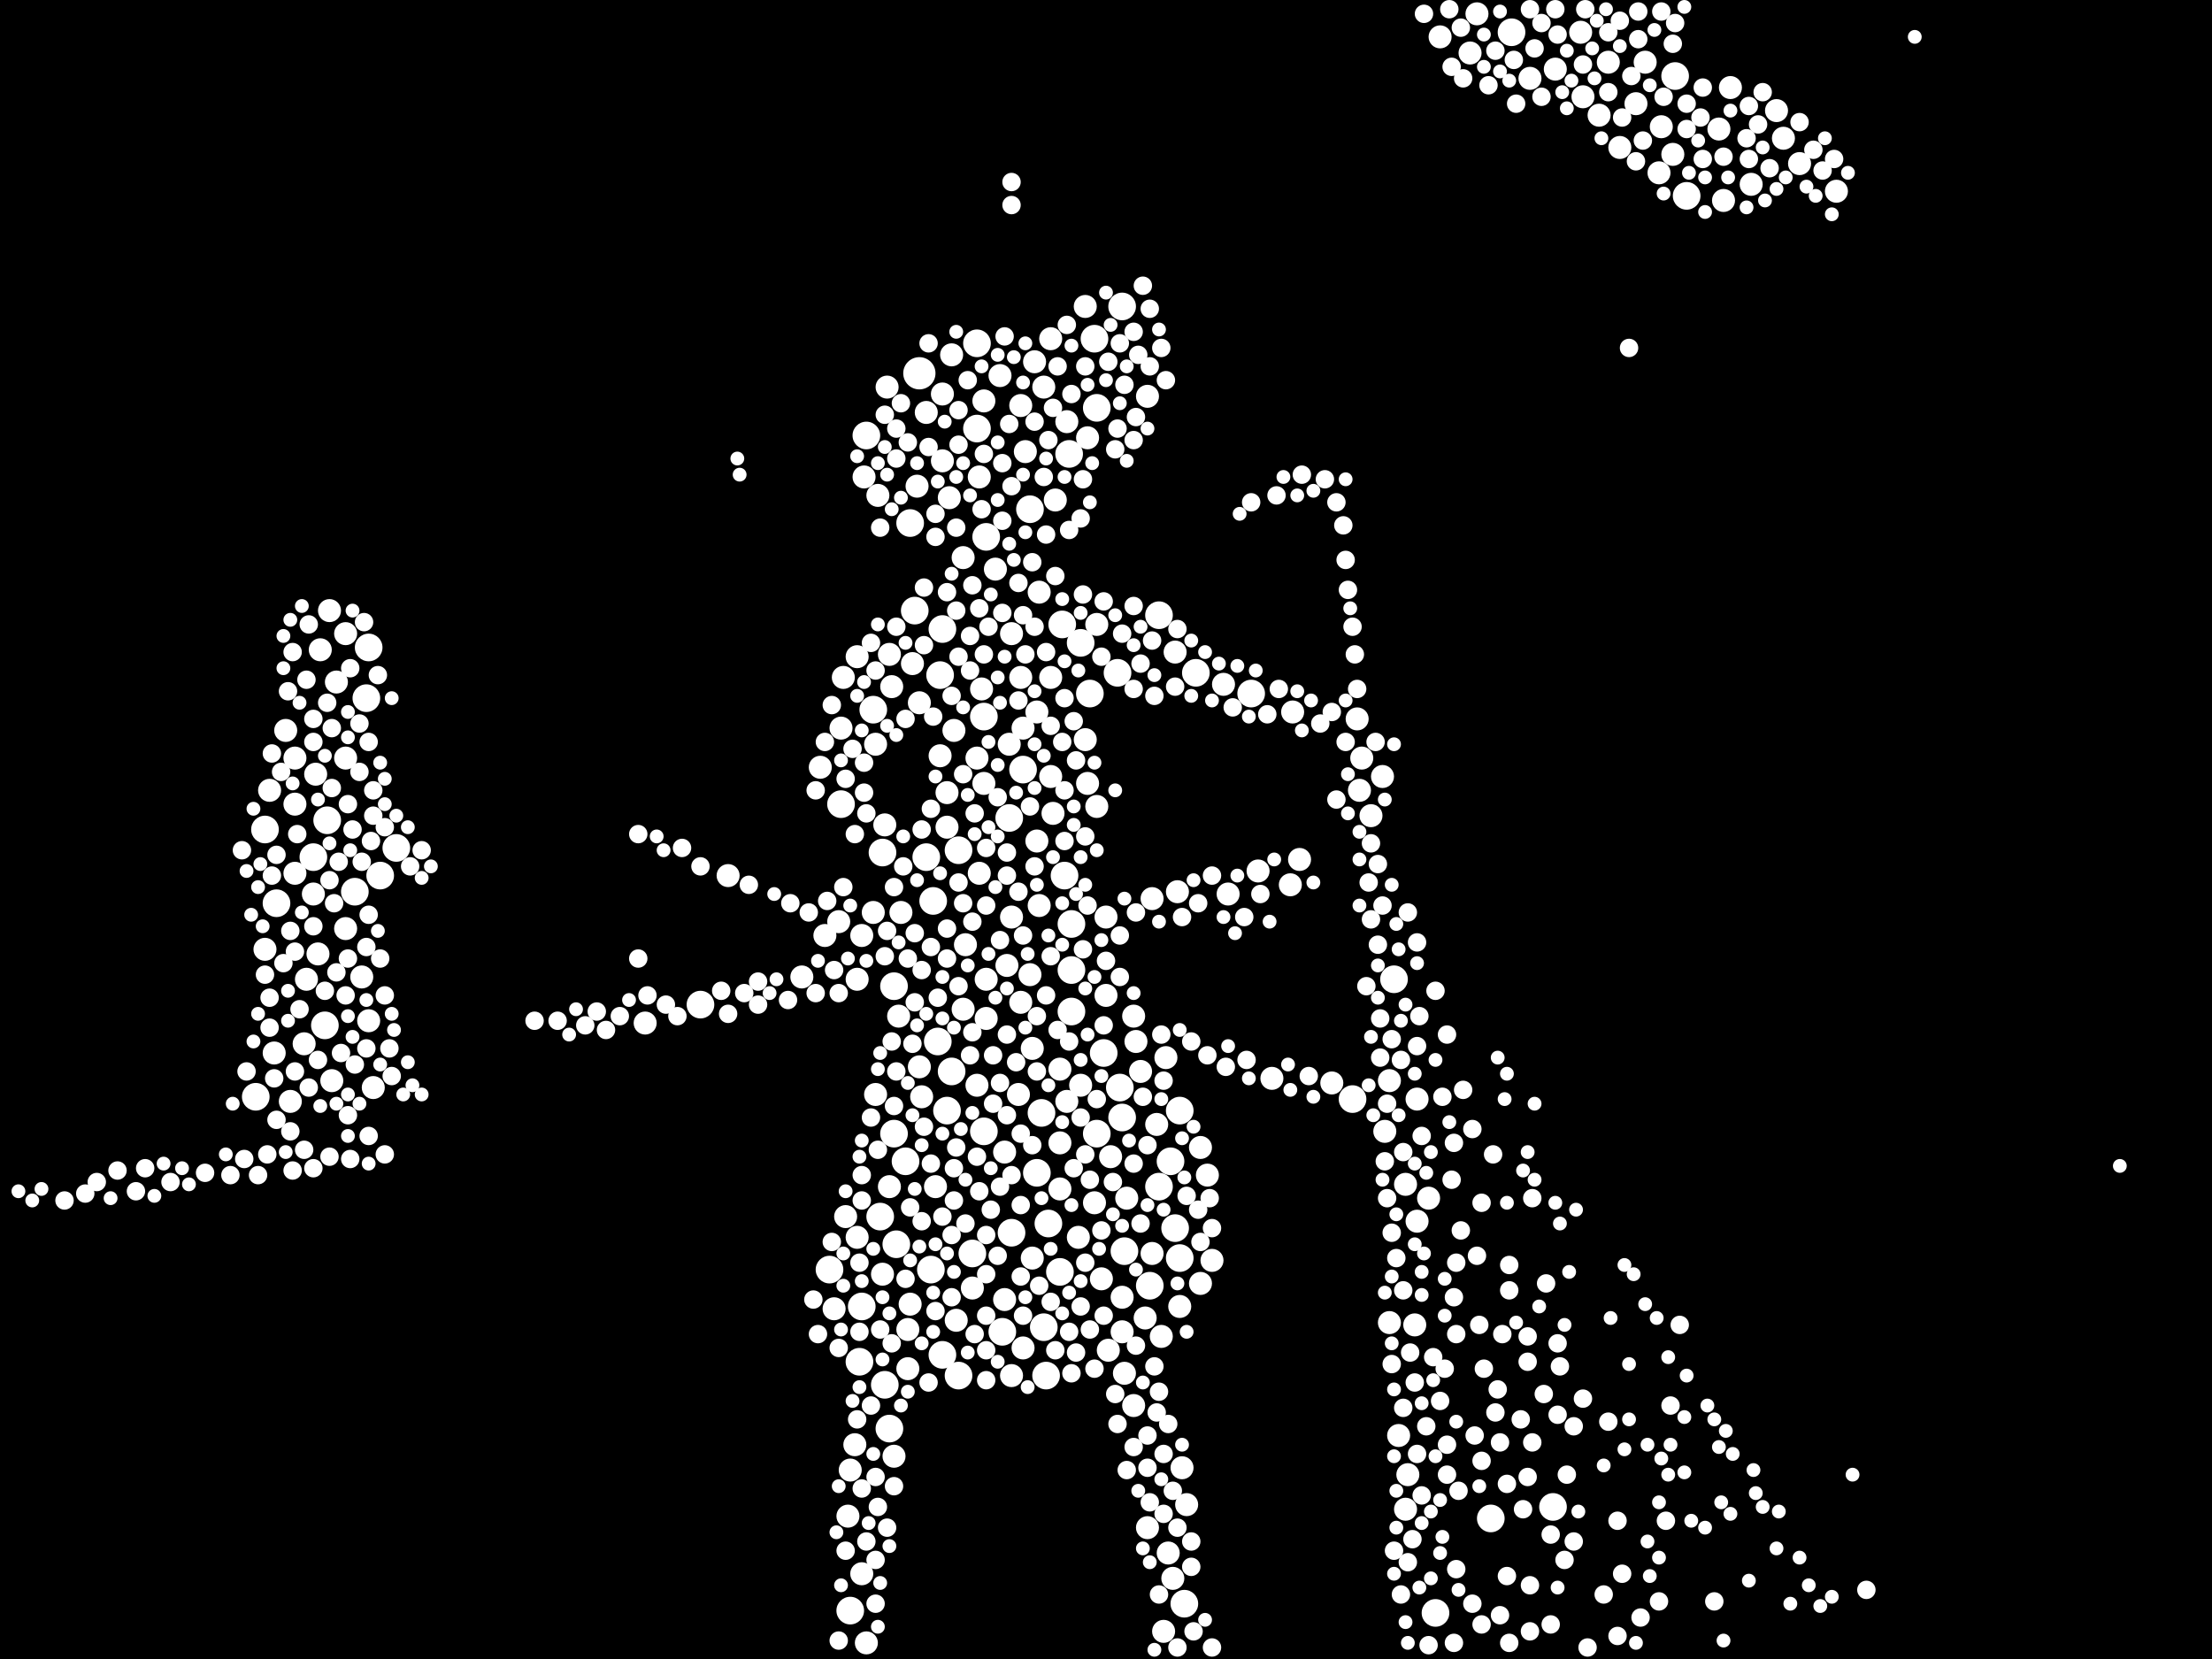 <?xml version="1.0" encoding="utf-8"?>
<svg xmlns="http://www.w3.org/2000/svg"
     xmlns:xlink="http://www.w3.org/1999/xlink" width="1920" height="1440" >

            <defs>
            <style type="text/css"><![CDATA[
circle {stroke: none;}
.c0 {fill: #FFFFFF;}
]]></style>
            </defs>
<rect x="0" y="0" width="1920" height="1440" fill="black"/>
<circle cx="798" cy="324" r="14" class="c0"/>
<circle cx="974" cy="266" r="12" class="c0"/>
<circle cx="870" cy="1156" r="12" class="c0"/>
<circle cx="878" cy="1070" r="12" class="c0"/>
<circle cx="952" cy="354" r="12" class="c0"/>
<circle cx="854" cy="982" r="12" class="c0"/>
<circle cx="928" cy="394" r="12" class="c0"/>
<circle cx="908" cy="1194" r="12" class="c0"/>
<circle cx="808" cy="1102" r="12" class="c0"/>
<circle cx="1348" cy="1308" r="12" class="c0"/>
<circle cx="746" cy="1182" r="12" class="c0"/>
<circle cx="832" cy="738" r="12" class="c0"/>
<circle cx="848" cy="372" r="12" class="c0"/>
<circle cx="1024" cy="1092" r="12" class="c0"/>
<circle cx="930" cy="878" r="12" class="c0"/>
<circle cx="844" cy="1088" r="12" class="c0"/>
<circle cx="764" cy="1056" r="12" class="c0"/>
<circle cx="776" cy="984" r="12" class="c0"/>
<circle cx="818" cy="1176" r="12" class="c0"/>
<circle cx="1312" cy="28" r="12" class="c0"/>
<circle cx="308" cy="774" r="12" class="c0"/>
<circle cx="810" cy="782" r="12" class="c0"/>
<circle cx="972" cy="944" r="12" class="c0"/>
<circle cx="946" cy="602" r="12" class="c0"/>
<circle cx="804" cy="744" r="12" class="c0"/>
<circle cx="720" cy="1102" r="12" class="c0"/>
<circle cx="766" cy="740" r="12" class="c0"/>
<circle cx="1016" cy="1008" r="12" class="c0"/>
<circle cx="952" cy="984" r="12" class="c0"/>
<circle cx="826" cy="930" r="12" class="c0"/>
<circle cx="822" cy="964" r="12" class="c0"/>
<circle cx="776" cy="856" r="12" class="c0"/>
<circle cx="816" cy="586" r="12" class="c0"/>
<circle cx="1294" cy="1318" r="12" class="c0"/>
<circle cx="930" cy="842" r="12" class="c0"/>
<circle cx="778" cy="1080" r="12" class="c0"/>
<circle cx="320" cy="562" r="12" class="c0"/>
<circle cx="752" cy="378" r="12" class="c0"/>
<circle cx="832" cy="1194" r="12" class="c0"/>
<circle cx="888" cy="668" r="12" class="c0"/>
<circle cx="958" cy="914" r="12" class="c0"/>
<circle cx="738" cy="1398" r="12" class="c0"/>
<circle cx="284" cy="712" r="12" class="c0"/>
<circle cx="222" cy="952" r="12" class="c0"/>
<circle cx="1006" cy="534" r="12" class="c0"/>
<circle cx="970" cy="584" r="12" class="c0"/>
<circle cx="922" cy="542" r="12" class="c0"/>
<circle cx="1024" cy="964" r="12" class="c0"/>
<circle cx="790" cy="454" r="12" class="c0"/>
<circle cx="272" cy="744" r="12" class="c0"/>
<circle cx="344" cy="736" r="12" class="c0"/>
<circle cx="1038" cy="584" r="12" class="c0"/>
<circle cx="608" cy="872" r="12" class="c0"/>
<circle cx="930" cy="802" r="12" class="c0"/>
<circle cx="1210" cy="850" r="12" class="c0"/>
<circle cx="906" cy="1152" r="12" class="c0"/>
<circle cx="924" cy="760" r="12" class="c0"/>
<circle cx="786" cy="1008" r="12" class="c0"/>
<circle cx="856" cy="466" r="12" class="c0"/>
<circle cx="920" cy="1104" r="12" class="c0"/>
<circle cx="330" cy="760" r="12" class="c0"/>
<circle cx="848" cy="298" r="12" class="c0"/>
<circle cx="876" cy="710" r="12" class="c0"/>
<circle cx="730" cy="698" r="12" class="c0"/>
<circle cx="904" cy="966" r="12" class="c0"/>
<circle cx="1020" cy="1066" r="12" class="c0"/>
<circle cx="772" cy="1240" r="12" class="c0"/>
<circle cx="910" cy="1062" r="12" class="c0"/>
<circle cx="976" cy="1086" r="12" class="c0"/>
<circle cx="900" cy="1018" r="12" class="c0"/>
<circle cx="818" cy="546" r="12" class="c0"/>
<circle cx="768" cy="1202" r="12" class="c0"/>
<circle cx="282" cy="890" r="12" class="c0"/>
<circle cx="950" cy="294" r="12" class="c0"/>
<circle cx="814" cy="904" r="12" class="c0"/>
<circle cx="240" cy="784" r="12" class="c0"/>
<circle cx="1454" cy="66" r="12" class="c0"/>
<circle cx="998" cy="1116" r="12" class="c0"/>
<circle cx="794" cy="530" r="12" class="c0"/>
<circle cx="1174" cy="954" r="12" class="c0"/>
<circle cx="1246" cy="1400" r="12" class="c0"/>
<circle cx="1464" cy="170" r="12" class="c0"/>
<circle cx="854" cy="622" r="12" class="c0"/>
<circle cx="974" cy="970" r="12" class="c0"/>
<circle cx="748" cy="1134" r="12" class="c0"/>
<circle cx="938" cy="558" r="12" class="c0"/>
<circle cx="1028" cy="1392" r="12" class="c0"/>
<circle cx="894" cy="442" r="12" class="c0"/>
<circle cx="1006" cy="1030" r="12" class="c0"/>
<circle cx="758" cy="616" r="12" class="c0"/>
<circle cx="1086" cy="602" r="12" class="c0"/>
<circle cx="318" cy="606" r="12" class="c0"/>
<circle cx="230" cy="720" r="12" class="c0"/>
<circle cx="560" cy="888" r="10" class="c0"/>
<circle cx="768" cy="716" r="10" class="c0"/>
<circle cx="854" cy="348" r="10" class="c0"/>
<circle cx="952" cy="700" r="10" class="c0"/>
<circle cx="1018" cy="1370" r="10" class="c0"/>
<circle cx="776" cy="1264" r="10" class="c0"/>
<circle cx="1122" cy="618" r="10" class="c0"/>
<circle cx="804" cy="358" r="10" class="c0"/>
<circle cx="780" cy="882" r="10" class="c0"/>
<circle cx="1120" cy="768" r="10" class="c0"/>
<circle cx="1104" cy="936" r="10" class="c0"/>
<circle cx="854" cy="680" r="10" class="c0"/>
<circle cx="920" cy="1032" r="10" class="c0"/>
<circle cx="1594" cy="166" r="10" class="c0"/>
<circle cx="724" cy="1136" r="10" class="c0"/>
<circle cx="1156" cy="940" r="10" class="c0"/>
<circle cx="752" cy="1426" r="10" class="c0"/>
<circle cx="1492" cy="112" r="10" class="c0"/>
<circle cx="902" cy="514" r="10" class="c0"/>
<circle cx="716" cy="812" r="10" class="c0"/>
<circle cx="844" cy="1118" r="10" class="c0"/>
<circle cx="942" cy="642" r="10" class="c0"/>
<circle cx="822" cy="718" r="10" class="c0"/>
<circle cx="1230" cy="954" r="10" class="c0"/>
<circle cx="818" cy="342" r="10" class="c0"/>
<circle cx="952" cy="542" r="10" class="c0"/>
<circle cx="266" cy="850" r="10" class="c0"/>
<circle cx="732" cy="588" r="10" class="c0"/>
<circle cx="874" cy="838" r="10" class="c0"/>
<circle cx="872" cy="1128" r="10" class="c0"/>
<circle cx="964" cy="1004" r="10" class="c0"/>
<circle cx="916" cy="434" r="10" class="c0"/>
<circle cx="886" cy="870" r="10" class="c0"/>
<circle cx="762" cy="430" r="10" class="c0"/>
<circle cx="902" cy="786" r="10" class="c0"/>
<circle cx="230" cy="824" r="10" class="c0"/>
<circle cx="926" cy="956" r="10" class="c0"/>
<circle cx="944" cy="380" r="10" class="c0"/>
<circle cx="1092" cy="756" r="10" class="c0"/>
<circle cx="1220" cy="1310" r="10" class="c0"/>
<circle cx="248" cy="634" r="10" class="c0"/>
<circle cx="772" cy="1030" r="10" class="c0"/>
<circle cx="994" cy="1144" r="10" class="c0"/>
<circle cx="900" cy="618" r="10" class="c0"/>
<circle cx="770" cy="336" r="10" class="c0"/>
<circle cx="1024" cy="1134" r="10" class="c0"/>
<circle cx="252" cy="956" r="10" class="c0"/>
<circle cx="830" cy="1146" r="10" class="c0"/>
<circle cx="920" cy="992" r="10" class="c0"/>
<circle cx="760" cy="950" r="10" class="c0"/>
<circle cx="744" cy="570" r="10" class="c0"/>
<circle cx="1178" cy="624" r="10" class="c0"/>
<circle cx="1062" cy="594" r="10" class="c0"/>
<circle cx="878" cy="796" r="10" class="c0"/>
<circle cx="1200" cy="674" r="10" class="c0"/>
<circle cx="1222" cy="1280" r="10" class="c0"/>
<circle cx="818" cy="400" r="10" class="c0"/>
<circle cx="898" cy="314" r="10" class="c0"/>
<circle cx="974" cy="1156" r="10" class="c0"/>
<circle cx="920" cy="928" r="10" class="c0"/>
<circle cx="896" cy="910" r="10" class="c0"/>
<circle cx="956" cy="1110" r="10" class="c0"/>
<circle cx="996" cy="344" r="10" class="c0"/>
<circle cx="300" cy="550" r="10" class="c0"/>
<circle cx="1240" cy="1040" r="10" class="c0"/>
<circle cx="978" cy="1040" r="10" class="c0"/>
<circle cx="730" cy="632" r="10" class="c0"/>
<circle cx="1440" cy="150" r="10" class="c0"/>
<circle cx="950" cy="1044" r="10" class="c0"/>
<circle cx="1190" cy="708" r="10" class="c0"/>
<circle cx="712" cy="666" r="10" class="c0"/>
<circle cx="798" cy="926" r="10" class="c0"/>
<circle cx="886" cy="588" r="10" class="c0"/>
<circle cx="912" cy="674" r="10" class="c0"/>
<circle cx="1276" cy="46" r="10" class="c0"/>
<circle cx="274" cy="672" r="10" class="c0"/>
<circle cx="1502" cy="76" r="10" class="c0"/>
<circle cx="292" cy="592" r="10" class="c0"/>
<circle cx="1042" cy="996" r="10" class="c0"/>
<circle cx="876" cy="646" r="10" class="c0"/>
<circle cx="938" cy="942" r="10" class="c0"/>
<circle cx="766" cy="1106" r="10" class="c0"/>
<circle cx="914" cy="706" r="10" class="c0"/>
<circle cx="1206" cy="1148" r="10" class="c0"/>
<circle cx="788" cy="1154" r="10" class="c0"/>
<circle cx="1372" cy="28" r="10" class="c0"/>
<circle cx="984" cy="1220" r="10" class="c0"/>
<circle cx="1328" cy="68" r="10" class="c0"/>
<circle cx="734" cy="1056" r="10" class="c0"/>
<circle cx="926" cy="366" r="10" class="c0"/>
<circle cx="816" cy="656" r="10" class="c0"/>
<circle cx="878" cy="1194" r="10" class="c0"/>
<circle cx="894" cy="846" r="10" class="c0"/>
<circle cx="790" cy="1132" r="10" class="c0"/>
<circle cx="856" cy="884" r="10" class="c0"/>
<circle cx="320" cy="886" r="10" class="c0"/>
<circle cx="1004" cy="976" r="10" class="c0"/>
<circle cx="278" cy="564" r="10" class="c0"/>
<circle cx="1442" cy="110" r="10" class="c0"/>
<circle cx="1180" cy="686" r="10" class="c0"/>
<circle cx="1026" cy="1274" r="10" class="c0"/>
<circle cx="796" cy="422" r="10" class="c0"/>
<circle cx="1562" cy="142" r="10" class="c0"/>
<circle cx="264" cy="906" r="10" class="c0"/>
<circle cx="856" cy="850" r="10" class="c0"/>
<circle cx="324" cy="944" r="10" class="c0"/>
<circle cx="942" cy="266" r="10" class="c0"/>
<circle cx="738" cy="1276" r="10" class="c0"/>
<circle cx="960" cy="796" r="10" class="c0"/>
<circle cx="748" cy="1366" r="10" class="c0"/>
<circle cx="996" cy="1326" r="10" class="c0"/>
<circle cx="744" cy="850" r="10" class="c0"/>
<circle cx="1008" cy="1160" r="10" class="c0"/>
<circle cx="1214" cy="1246" r="10" class="c0"/>
<circle cx="788" cy="1188" r="10" class="c0"/>
<circle cx="906" cy="336" r="10" class="c0"/>
<circle cx="962" cy="1172" r="10" class="c0"/>
<circle cx="888" cy="632" r="10" class="c0"/>
<circle cx="912" cy="294" r="10" class="c0"/>
<circle cx="900" cy="730" r="10" class="c0"/>
<circle cx="272" cy="776" r="10" class="c0"/>
<circle cx="792" cy="576" r="10" class="c0"/>
<circle cx="1000" cy="1088" r="10" class="c0"/>
<circle cx="824" cy="432" r="10" class="c0"/>
<circle cx="750" cy="414" r="10" class="c0"/>
<circle cx="728" cy="800" r="10" class="c0"/>
<circle cx="1042" cy="1114" r="10" class="c0"/>
<circle cx="896" cy="1092" r="10" class="c0"/>
<circle cx="1428" cy="54" r="10" class="c0"/>
<circle cx="1030" cy="1306" r="10" class="c0"/>
<circle cx="960" cy="864" r="10" class="c0"/>
<circle cx="848" cy="658" r="10" class="c0"/>
<circle cx="1048" cy="1020" r="10" class="c0"/>
<circle cx="1496" cy="174" r="10" class="c0"/>
<circle cx="1020" cy="566" r="10" class="c0"/>
<circle cx="838" cy="820" r="10" class="c0"/>
<circle cx="1202" cy="982" r="10" class="c0"/>
<circle cx="1548" cy="120" r="10" class="c0"/>
<circle cx="826" cy="308" r="10" class="c0"/>
<circle cx="848" cy="942" r="10" class="c0"/>
<circle cx="800" cy="952" r="10" class="c0"/>
<circle cx="828" cy="634" r="10" class="c0"/>
<circle cx="990" cy="930" r="10" class="c0"/>
<circle cx="812" cy="1030" r="10" class="c0"/>
<circle cx="850" cy="414" r="10" class="c0"/>
<circle cx="890" cy="392" r="10" class="c0"/>
<circle cx="772" cy="568" r="10" class="c0"/>
<circle cx="888" cy="1170" r="10" class="c0"/>
<circle cx="878" cy="550" r="10" class="c0"/>
<circle cx="1010" cy="1416" r="10" class="c0"/>
<circle cx="1228" cy="1150" r="10" class="c0"/>
<circle cx="632" cy="760" r="10" class="c0"/>
<circle cx="1542" cy="96" r="10" class="c0"/>
<circle cx="286" cy="530" r="10" class="c0"/>
<circle cx="1128" cy="746" r="10" class="c0"/>
<circle cx="1520" cy="160" r="10" class="c0"/>
<circle cx="314" cy="848" r="10" class="c0"/>
<circle cx="234" cy="686" r="10" class="c0"/>
<circle cx="1250" cy="32" r="10" class="c0"/>
<circle cx="736" cy="1316" r="10" class="c0"/>
<circle cx="886" cy="352" r="10" class="c0"/>
<circle cx="1052" cy="1094" r="10" class="c0"/>
<circle cx="288" cy="938" r="10" class="c0"/>
<circle cx="1022" cy="774" r="10" class="c0"/>
<circle cx="1206" cy="938" r="10" class="c0"/>
<circle cx="1374" cy="84" r="10" class="c0"/>
<circle cx="1182" cy="658" r="10" class="c0"/>
<circle cx="1420" cy="90" r="10" class="c0"/>
<circle cx="884" cy="950" r="10" class="c0"/>
<circle cx="760" cy="646" r="10" class="c0"/>
<circle cx="976" cy="1192" r="10" class="c0"/>
<circle cx="696" cy="848" r="10" class="c0"/>
<circle cx="944" cy="680" r="10" class="c0"/>
<circle cx="300" cy="806" r="10" class="c0"/>
<circle cx="238" cy="914" r="10" class="c0"/>
<circle cx="984" cy="882" r="10" class="c0"/>
<circle cx="798" cy="610" r="10" class="c0"/>
<circle cx="912" cy="588" r="10" class="c0"/>
<circle cx="758" cy="792" r="10" class="c0"/>
<circle cx="936" cy="1074" r="10" class="c0"/>
<circle cx="1220" cy="1028" r="10" class="c0"/>
<circle cx="1388" cy="100" r="10" class="c0"/>
<circle cx="1000" cy="780" r="10" class="c0"/>
<circle cx="868" cy="326" r="10" class="c0"/>
<circle cx="256" cy="758" r="10" class="c0"/>
<circle cx="256" cy="658" r="10" class="c0"/>
<circle cx="782" cy="792" r="10" class="c0"/>
<circle cx="864" cy="494" r="10" class="c0"/>
<circle cx="1350" cy="60" r="10" class="c0"/>
<circle cx="300" cy="658" r="10" class="c0"/>
<circle cx="986" cy="904" r="10" class="c0"/>
<circle cx="836" cy="484" r="10" class="c0"/>
<circle cx="872" cy="1000" r="10" class="c0"/>
<circle cx="974" cy="1126" r="10" class="c0"/>
<circle cx="742" cy="1254" r="10" class="c0"/>
<circle cx="256" cy="698" r="10" class="c0"/>
<circle cx="1452" cy="134" r="10" class="c0"/>
<circle cx="1014" cy="1348" r="10" class="c0"/>
<circle cx="836" cy="876" r="10" class="c0"/>
<circle cx="1066" cy="776" r="10" class="c0"/>
<circle cx="850" cy="758" r="10" class="c0"/>
<circle cx="1396" cy="54" r="10" class="c0"/>
<circle cx="852" cy="598" r="10" class="c0"/>
<circle cx="1282" cy="12" r="10" class="c0"/>
<circle cx="822" cy="688" r="10" class="c0"/>
<circle cx="1406" cy="128" r="10" class="c0"/>
<circle cx="748" cy="812" r="10" class="c0"/>
<circle cx="1012" cy="918" r="10" class="c0"/>
<circle cx="774" cy="596" r="10" class="c0"/>
<circle cx="744" cy="1074" r="10" class="c0"/>
<circle cx="1230" cy="1060" r="10" class="c0"/>
<circle cx="276" cy="828" r="10" class="c0"/>
<circle cx="752" cy="1338" r="8" class="c0"/>
<circle cx="288" cy="632" r="8" class="c0"/>
<circle cx="794" cy="810" r="8" class="c0"/>
<circle cx="784" cy="752" r="8" class="c0"/>
<circle cx="984" cy="288" r="8" class="c0"/>
<circle cx="942" cy="726" r="8" class="c0"/>
<circle cx="178" cy="1018" r="8" class="c0"/>
<circle cx="1338" cy="20" r="8" class="c0"/>
<circle cx="898" cy="752" r="8" class="c0"/>
<circle cx="312" cy="670" r="8" class="c0"/>
<circle cx="922" cy="644" r="8" class="c0"/>
<circle cx="996" cy="1274" r="8" class="c0"/>
<circle cx="1264" cy="1096" r="8" class="c0"/>
<circle cx="1150" cy="416" r="8" class="c0"/>
<circle cx="912" cy="1130" r="8" class="c0"/>
<circle cx="900" cy="930" r="8" class="c0"/>
<circle cx="946" cy="1154" r="8" class="c0"/>
<circle cx="1208" cy="1184" r="8" class="c0"/>
<circle cx="102" cy="1016" r="8" class="c0"/>
<circle cx="962" cy="314" r="8" class="c0"/>
<circle cx="896" cy="488" r="8" class="c0"/>
<circle cx="1204" cy="1040" r="8" class="c0"/>
<circle cx="802" cy="978" r="8" class="c0"/>
<circle cx="236" cy="654" r="8" class="c0"/>
<circle cx="748" cy="1020" r="8" class="c0"/>
<circle cx="1350" cy="8" r="8" class="c0"/>
<circle cx="944" cy="786" r="8" class="c0"/>
<circle cx="872" cy="292" r="8" class="c0"/>
<circle cx="822" cy="806" r="8" class="c0"/>
<circle cx="322" cy="730" r="8" class="c0"/>
<circle cx="1338" cy="84" r="8" class="c0"/>
<circle cx="924" cy="606" r="8" class="c0"/>
<circle cx="998" cy="1304" r="8" class="c0"/>
<circle cx="1022" cy="1326" r="8" class="c0"/>
<circle cx="1292" cy="74" r="8" class="c0"/>
<circle cx="874" cy="740" r="8" class="c0"/>
<circle cx="334" cy="718" r="8" class="c0"/>
<circle cx="728" cy="1170" r="8" class="c0"/>
<circle cx="812" cy="466" r="8" class="c0"/>
<circle cx="942" cy="318" r="8" class="c0"/>
<circle cx="1146" cy="628" r="8" class="c0"/>
<circle cx="626" cy="860" r="8" class="c0"/>
<circle cx="340" cy="934" r="8" class="c0"/>
<circle cx="1464" cy="90" r="8" class="c0"/>
<circle cx="870" cy="532" r="8" class="c0"/>
<circle cx="826" cy="604" r="8" class="c0"/>
<circle cx="1262" cy="1426" r="8" class="c0"/>
<circle cx="330" cy="832" r="8" class="c0"/>
<circle cx="1036" cy="1416" r="8" class="c0"/>
<circle cx="1414" cy="302" r="8" class="c0"/>
<circle cx="850" cy="528" r="8" class="c0"/>
<circle cx="856" cy="786" r="8" class="c0"/>
<circle cx="1518" cy="138" r="8" class="c0"/>
<circle cx="760" cy="1354" r="8" class="c0"/>
<circle cx="832" cy="856" r="8" class="c0"/>
<circle cx="978" cy="1276" r="8" class="c0"/>
<circle cx="236" cy="760" r="8" class="c0"/>
<circle cx="852" cy="442" r="8" class="c0"/>
<circle cx="1178" cy="598" r="8" class="c0"/>
<circle cx="866" cy="692" r="8" class="c0"/>
<circle cx="1478" cy="138" r="8" class="c0"/>
<circle cx="870" cy="402" r="8" class="c0"/>
<circle cx="760" cy="1392" r="8" class="c0"/>
<circle cx="800" cy="1060" r="8" class="c0"/>
<circle cx="246" cy="836" r="8" class="c0"/>
<circle cx="808" cy="1010" r="8" class="c0"/>
<circle cx="210" cy="738" r="8" class="c0"/>
<circle cx="990" cy="1062" r="8" class="c0"/>
<circle cx="998" cy="268" r="8" class="c0"/>
<circle cx="268" cy="542" r="8" class="c0"/>
<circle cx="756" cy="1220" r="8" class="c0"/>
<circle cx="908" cy="566" r="8" class="c0"/>
<circle cx="818" cy="1056" r="8" class="c0"/>
<circle cx="940" cy="416" r="8" class="c0"/>
<circle cx="844" cy="800" r="8" class="c0"/>
<circle cx="1228" cy="1200" r="8" class="c0"/>
<circle cx="260" cy="876" r="8" class="c0"/>
<circle cx="1014" cy="1236" r="8" class="c0"/>
<circle cx="844" cy="896" r="8" class="c0"/>
<circle cx="1030" cy="1038" r="8" class="c0"/>
<circle cx="148" cy="1026" r="8" class="c0"/>
<circle cx="990" cy="576" r="8" class="c0"/>
<circle cx="1100" cy="620" r="8" class="c0"/>
<circle cx="974" cy="550" r="8" class="c0"/>
<circle cx="924" cy="686" r="8" class="c0"/>
<circle cx="1592" cy="138" r="8" class="c0"/>
<circle cx="1406" cy="18" r="8" class="c0"/>
<circle cx="1316" cy="90" r="8" class="c0"/>
<circle cx="844" cy="508" r="8" class="c0"/>
<circle cx="1278" cy="980" r="8" class="c0"/>
<circle cx="1034" cy="904" r="8" class="c0"/>
<circle cx="1136" cy="934" r="8" class="c0"/>
<circle cx="1526" cy="108" r="8" class="c0"/>
<circle cx="868" cy="816" r="8" class="c0"/>
<circle cx="1496" cy="136" r="8" class="c0"/>
<circle cx="276" cy="920" r="8" class="c0"/>
<circle cx="874" cy="898" r="8" class="c0"/>
<circle cx="1340" cy="1210" r="8" class="c0"/>
<circle cx="940" cy="516" r="8" class="c0"/>
<circle cx="250" cy="600" r="8" class="c0"/>
<circle cx="960" cy="834" r="8" class="c0"/>
<circle cx="1040" cy="784" r="8" class="c0"/>
<circle cx="782" cy="350" r="8" class="c0"/>
<circle cx="1064" cy="926" r="8" class="c0"/>
<circle cx="578" cy="872" r="8" class="c0"/>
<circle cx="1328" cy="1376" r="8" class="c0"/>
<circle cx="1310" cy="1426" r="8" class="c0"/>
<circle cx="592" cy="736" r="8" class="c0"/>
<circle cx="958" cy="890" r="8" class="c0"/>
<circle cx="234" cy="892" r="8" class="c0"/>
<circle cx="768" cy="360" r="8" class="c0"/>
<circle cx="972" cy="848" r="8" class="c0"/>
<circle cx="1196" cy="820" r="8" class="c0"/>
<circle cx="1020" cy="596" r="8" class="c0"/>
<circle cx="288" cy="684" r="8" class="c0"/>
<circle cx="308" cy="924" r="8" class="c0"/>
<circle cx="1396" cy="80" r="8" class="c0"/>
<circle cx="934" cy="1174" r="8" class="c0"/>
<circle cx="1008" cy="302" r="8" class="c0"/>
<circle cx="1536" cy="146" r="8" class="c0"/>
<circle cx="1284" cy="1150" r="8" class="c0"/>
<circle cx="272" cy="804" r="8" class="c0"/>
<circle cx="762" cy="1308" r="8" class="c0"/>
<circle cx="508" cy="890" r="8" class="c0"/>
<circle cx="1052" cy="760" r="8" class="c0"/>
<circle cx="718" cy="782" r="8" class="c0"/>
<circle cx="1442" cy="10" r="8" class="c0"/>
<circle cx="272" cy="644" r="8" class="c0"/>
<circle cx="1408" cy="1366" r="8" class="c0"/>
<circle cx="836" cy="784" r="8" class="c0"/>
<circle cx="900" cy="882" r="8" class="c0"/>
<circle cx="1476" cy="102" r="8" class="c0"/>
<circle cx="1208" cy="1070" r="8" class="c0"/>
<circle cx="1266" cy="1294" r="8" class="c0"/>
<circle cx="1212" cy="1092" r="8" class="c0"/>
<circle cx="984" cy="1010" r="8" class="c0"/>
<circle cx="1218" cy="1120" r="8" class="c0"/>
<circle cx="286" cy="764" r="8" class="c0"/>
<circle cx="1374" cy="1214" r="8" class="c0"/>
<circle cx="1478" cy="76" r="8" class="c0"/>
<circle cx="938" cy="1134" r="8" class="c0"/>
<circle cx="320" cy="644" r="8" class="c0"/>
<circle cx="778" cy="544" r="8" class="c0"/>
<circle cx="84" cy="1026" r="8" class="c0"/>
<circle cx="970" cy="1236" r="8" class="c0"/>
<circle cx="264" cy="998" r="8" class="c0"/>
<circle cx="790" cy="1048" r="8" class="c0"/>
<circle cx="776" cy="1290" r="8" class="c0"/>
<circle cx="860" cy="1050" r="8" class="c0"/>
<circle cx="856" cy="736" r="8" class="c0"/>
<circle cx="252" cy="982" r="8" class="c0"/>
<circle cx="1250" cy="1216" r="8" class="c0"/>
<circle cx="1050" cy="1040" r="8" class="c0"/>
<circle cx="1286" cy="1044" r="8" class="c0"/>
<circle cx="986" cy="792" r="8" class="c0"/>
<circle cx="1196" cy="750" r="8" class="c0"/>
<circle cx="74" cy="1036" r="8" class="c0"/>
<circle cx="538" cy="882" r="8" class="c0"/>
<circle cx="788" cy="832" r="8" class="c0"/>
<circle cx="1216" cy="920" r="8" class="c0"/>
<circle cx="1256" cy="898" r="8" class="c0"/>
<circle cx="266" cy="590" r="8" class="c0"/>
<circle cx="856" cy="1106" r="8" class="c0"/>
<circle cx="854" cy="568" r="8" class="c0"/>
<circle cx="968" cy="390" r="8" class="c0"/>
<circle cx="312" cy="628" r="8" class="c0"/>
<circle cx="746" cy="1156" r="8" class="c0"/>
<circle cx="874" cy="968" r="8" class="c0"/>
<circle cx="830" cy="458" r="8" class="c0"/>
<circle cx="1222" cy="1356" r="8" class="c0"/>
<circle cx="840" cy="330" r="8" class="c0"/>
<circle cx="770" cy="808" r="8" class="c0"/>
<circle cx="878" cy="158" r="8" class="c0"/>
<circle cx="856" cy="1172" r="8" class="c0"/>
<circle cx="1216" cy="1384" r="8" class="c0"/>
<circle cx="774" cy="904" r="8" class="c0"/>
<circle cx="778" cy="398" r="8" class="c0"/>
<circle cx="770" cy="1326" r="8" class="c0"/>
<circle cx="950" cy="1188" r="8" class="c0"/>
<circle cx="126" cy="1014" r="8" class="c0"/>
<circle cx="1302" cy="1402" r="8" class="c0"/>
<circle cx="762" cy="998" r="8" class="c0"/>
<circle cx="986" cy="362" r="8" class="c0"/>
<circle cx="706" cy="1128" r="8" class="c0"/>
<circle cx="1270" cy="946" r="8" class="c0"/>
<circle cx="1108" cy="430" r="8" class="c0"/>
<circle cx="1298" cy="1226" r="8" class="c0"/>
<circle cx="842" cy="916" r="8" class="c0"/>
<circle cx="830" cy="996" r="8" class="c0"/>
<circle cx="258" cy="724" r="8" class="c0"/>
<circle cx="256" cy="930" r="8" class="c0"/>
<circle cx="1298" cy="44" r="8" class="c0"/>
<circle cx="710" cy="1158" r="8" class="c0"/>
<circle cx="1002" cy="604" r="8" class="c0"/>
<circle cx="302" cy="832" r="8" class="c0"/>
<circle cx="774" cy="1166" r="8" class="c0"/>
<circle cx="828" cy="1014" r="8" class="c0"/>
<circle cx="1516" cy="120" r="8" class="c0"/>
<circle cx="886" cy="1046" r="8" class="c0"/>
<circle cx="1052" cy="1066" r="8" class="c0"/>
<circle cx="898" cy="366" r="8" class="c0"/>
<circle cx="742" cy="724" r="8" class="c0"/>
<circle cx="300" cy="864" r="8" class="c0"/>
<circle cx="748" cy="1042" r="8" class="c0"/>
<circle cx="1252" cy="952" r="8" class="c0"/>
<circle cx="878" cy="422" r="8" class="c0"/>
<circle cx="484" cy="886" r="8" class="c0"/>
<circle cx="1310" cy="1120" r="8" class="c0"/>
<circle cx="284" cy="610" r="8" class="c0"/>
<circle cx="996" cy="1246" r="8" class="c0"/>
<circle cx="966" cy="1026" r="8" class="c0"/>
<circle cx="1416" cy="66" r="8" class="c0"/>
<circle cx="1308" cy="1288" r="8" class="c0"/>
<circle cx="1160" cy="436" r="8" class="c0"/>
<circle cx="684" cy="868" r="8" class="c0"/>
<circle cx="1004" cy="1226" r="8" class="c0"/>
<circle cx="850" cy="1034" r="8" class="c0"/>
<circle cx="1002" cy="1186" r="8" class="c0"/>
<circle cx="906" cy="414" r="8" class="c0"/>
<circle cx="956" cy="1068" r="8" class="c0"/>
<circle cx="942" cy="1096" r="8" class="c0"/>
<circle cx="838" cy="1062" r="8" class="c0"/>
<circle cx="778" cy="930" r="8" class="c0"/>
<circle cx="1326" cy="1182" r="8" class="c0"/>
<circle cx="832" cy="570" r="8" class="c0"/>
<circle cx="338" cy="910" r="8" class="c0"/>
<circle cx="822" cy="514" r="8" class="c0"/>
<circle cx="1174" cy="544" r="8" class="c0"/>
<circle cx="814" cy="866" r="8" class="c0"/>
<circle cx="764" cy="1154" r="8" class="c0"/>
<circle cx="734" cy="676" r="8" class="c0"/>
<circle cx="658" cy="872" r="8" class="c0"/>
<circle cx="884" cy="608" r="8" class="c0"/>
<circle cx="320" cy="794" r="8" class="c0"/>
<circle cx="324" cy="686" r="8" class="c0"/>
<circle cx="1006" cy="1208" r="8" class="c0"/>
<circle cx="1210" cy="1346" r="8" class="c0"/>
<circle cx="868" cy="1030" r="8" class="c0"/>
<circle cx="356" cy="752" r="8" class="c0"/>
<circle cx="748" cy="1292" r="8" class="c0"/>
<circle cx="1246" cy="860" r="8" class="c0"/>
<circle cx="1440" cy="1390" r="8" class="c0"/>
<circle cx="874" cy="760" r="8" class="c0"/>
<circle cx="1110" cy="598" r="8" class="c0"/>
<circle cx="1082" cy="920" r="8" class="c0"/>
<circle cx="272" cy="624" r="8" class="c0"/>
<circle cx="292" cy="844" r="8" class="c0"/>
<circle cx="252" cy="808" r="8" class="c0"/>
<circle cx="1234" cy="986" r="8" class="c0"/>
<circle cx="1008" cy="898" r="8" class="c0"/>
<circle cx="1218" cy="1000" r="8" class="c0"/>
<circle cx="290" cy="784" r="8" class="c0"/>
<circle cx="800" cy="842" r="8" class="c0"/>
<circle cx="912" cy="830" r="8" class="c0"/>
<circle cx="808" cy="702" r="8" class="c0"/>
<circle cx="1226" cy="1336" r="8" class="c0"/>
<circle cx="932" cy="1014" r="8" class="c0"/>
<circle cx="1176" cy="568" r="8" class="c0"/>
<circle cx="952" cy="954" r="8" class="c0"/>
<circle cx="1396" cy="28" r="8" class="c0"/>
<circle cx="1488" cy="1390" r="8" class="c0"/>
<circle cx="856" cy="1198" r="8" class="c0"/>
<circle cx="1452" cy="38" r="8" class="c0"/>
<circle cx="842" cy="552" r="8" class="c0"/>
<circle cx="728" cy="1424" r="8" class="c0"/>
<circle cx="928" cy="460" r="8" class="c0"/>
<circle cx="764" cy="458" r="8" class="c0"/>
<circle cx="302" cy="968" r="8" class="c0"/>
<circle cx="1268" cy="24" r="8" class="c0"/>
<circle cx="318" cy="822" r="8" class="c0"/>
<circle cx="1198" cy="918" r="8" class="c0"/>
<circle cx="230" cy="846" r="8" class="c0"/>
<circle cx="768" cy="830" r="8" class="c0"/>
<circle cx="786" cy="624" r="8" class="c0"/>
<circle cx="1354" cy="1186" r="8" class="c0"/>
<circle cx="846" cy="706" r="8" class="c0"/>
<circle cx="828" cy="1042" r="8" class="c0"/>
<circle cx="200" cy="1020" r="8" class="c0"/>
<circle cx="1450" cy="1220" r="8" class="c0"/>
<circle cx="254" cy="566" r="8" class="c0"/>
<circle cx="1300" cy="1206" r="8" class="c0"/>
<circle cx="862" cy="916" r="8" class="c0"/>
<circle cx="234" cy="866" r="8" class="c0"/>
<circle cx="1260" cy="58" r="8" class="c0"/>
<circle cx="1188" cy="766" r="8" class="c0"/>
<circle cx="826" cy="1072" r="8" class="c0"/>
<circle cx="1070" cy="614" r="8" class="c0"/>
<circle cx="996" cy="994" r="8" class="c0"/>
<circle cx="826" cy="1126" r="8" class="c0"/>
<circle cx="716" cy="644" r="8" class="c0"/>
<circle cx="938" cy="450" r="8" class="c0"/>
<circle cx="1000" cy="556" r="8" class="c0"/>
<circle cx="1310" cy="1098" r="8" class="c0"/>
<circle cx="1238" cy="1238" r="8" class="c0"/>
<circle cx="884" cy="774" r="8" class="c0"/>
<circle cx="750" cy="662" r="8" class="c0"/>
<circle cx="888" cy="1142" r="8" class="c0"/>
<circle cx="1454" cy="20" r="8" class="c0"/>
<circle cx="734" cy="1346" r="8" class="c0"/>
<circle cx="554" cy="832" r="8" class="c0"/>
<circle cx="886" cy="1108" r="8" class="c0"/>
<circle cx="1280" cy="1246" r="8" class="c0"/>
<circle cx="314" cy="748" r="8" class="c0"/>
<circle cx="806" cy="1200" r="8" class="c0"/>
<circle cx="870" cy="452" r="8" class="c0"/>
<circle cx="1268" cy="1068" r="8" class="c0"/>
<circle cx="984" cy="382" r="8" class="c0"/>
<circle cx="756" cy="970" r="8" class="c0"/>
<circle cx="240" cy="972" r="8" class="c0"/>
<circle cx="1422" cy="34" r="8" class="c0"/>
<circle cx="926" cy="282" r="8" class="c0"/>
<circle cx="1194" cy="644" r="8" class="c0"/>
<circle cx="632" cy="880" r="8" class="c0"/>
<circle cx="888" cy="812" r="8" class="c0"/>
<circle cx="984" cy="1256" r="8" class="c0"/>
<circle cx="1244" cy="1178" r="8" class="c0"/>
<circle cx="1366" cy="1238" r="8" class="c0"/>
<circle cx="984" cy="526" r="8" class="c0"/>
<circle cx="1288" cy="1188" r="8" class="c0"/>
<circle cx="740" cy="650" r="8" class="c0"/>
<circle cx="876" cy="368" r="8" class="c0"/>
<circle cx="908" cy="464" r="8" class="c0"/>
<circle cx="832" cy="356" r="8" class="c0"/>
<circle cx="1208" cy="902" r="8" class="c0"/>
<circle cx="750" cy="688" r="8" class="c0"/>
<circle cx="788" cy="384" r="8" class="c0"/>
<circle cx="956" cy="570" r="8" class="c0"/>
<circle cx="910" cy="382" r="8" class="c0"/>
<circle cx="946" cy="1024" r="8" class="c0"/>
<circle cx="268" cy="944" r="8" class="c0"/>
<circle cx="1168" cy="644" r="8" class="c0"/>
<circle cx="1424" cy="1404" r="8" class="c0"/>
<circle cx="888" cy="534" r="8" class="c0"/>
<circle cx="118" cy="1034" r="8" class="c0"/>
<circle cx="992" cy="952" r="8" class="c0"/>
<circle cx="938" cy="970" r="8" class="c0"/>
<circle cx="998" cy="318" r="8" class="c0"/>
<circle cx="1346" cy="1332" r="8" class="c0"/>
<circle cx="976" cy="334" r="8" class="c0"/>
<circle cx="608" cy="752" r="8" class="c0"/>
<circle cx="1166" cy="456" r="8" class="c0"/>
<circle cx="1304" cy="1158" r="8" class="c0"/>
<circle cx="1286" cy="1268" r="8" class="c0"/>
<circle cx="224" cy="1020" r="8" class="c0"/>
<circle cx="744" cy="1232" r="8" class="c0"/>
<circle cx="908" cy="864" r="8" class="c0"/>
<circle cx="1264" cy="1158" r="8" class="c0"/>
<circle cx="1034" cy="1360" r="8" class="c0"/>
<circle cx="930" cy="342" r="8" class="c0"/>
<circle cx="912" cy="630" r="8" class="c0"/>
<circle cx="1222" cy="792" r="8" class="c0"/>
<circle cx="856" cy="1072" r="8" class="c0"/>
<circle cx="932" cy="626" r="8" class="c0"/>
<circle cx="1562" cy="106" r="8" class="c0"/>
<circle cx="282" cy="860" r="8" class="c0"/>
<circle cx="1198" cy="884" r="8" class="c0"/>
<circle cx="1190" cy="732" r="8" class="c0"/>
<circle cx="238" cy="936" r="8" class="c0"/>
<circle cx="1200" cy="786" r="8" class="c0"/>
<circle cx="1404" cy="1420" r="8" class="c0"/>
<circle cx="1256" cy="1254" r="8" class="c0"/>
<circle cx="286" cy="1004" r="8" class="c0"/>
<circle cx="650" cy="768" r="8" class="c0"/>
<circle cx="686" cy="784" r="8" class="c0"/>
<circle cx="728" cy="862" r="8" class="c0"/>
<circle cx="856" cy="1142" r="8" class="c0"/>
<circle cx="878" cy="1020" r="8" class="c0"/>
<circle cx="1286" cy="1410" r="8" class="c0"/>
<circle cx="1464" cy="112" r="8" class="c0"/>
<circle cx="1264" cy="1362" r="8" class="c0"/>
<circle cx="756" cy="558" r="8" class="c0"/>
<circle cx="988" cy="308" r="8" class="c0"/>
<circle cx="1574" cy="130" r="8" class="c0"/>
<circle cx="1230" cy="1262" r="8" class="c0"/>
<circle cx="304" cy="580" r="8" class="c0"/>
<circle cx="846" cy="1158" r="8" class="c0"/>
<circle cx="1420" cy="140" r="8" class="c0"/>
<circle cx="724" cy="842" r="8" class="c0"/>
<circle cx="884" cy="506" r="8" class="c0"/>
<circle cx="554" cy="724" r="8" class="c0"/>
<circle cx="1376" cy="8" r="8" class="c0"/>
<circle cx="1278" cy="1392" r="8" class="c0"/>
<circle cx="1282" cy="1090" r="8" class="c0"/>
<circle cx="212" cy="1006" r="8" class="c0"/>
<circle cx="1010" cy="938" r="8" class="c0"/>
<circle cx="334" cy="1002" r="8" class="c0"/>
<circle cx="1202" cy="1008" r="8" class="c0"/>
<circle cx="1204" cy="958" r="8" class="c0"/>
<circle cx="760" cy="582" r="8" class="c0"/>
<circle cx="882" cy="922" r="8" class="c0"/>
<circle cx="1094" cy="776" r="8" class="c0"/>
<circle cx="1296" cy="1002" r="8" class="c0"/>
<circle cx="1330" cy="1040" r="8" class="c0"/>
<circle cx="1232" cy="882" r="8" class="c0"/>
<circle cx="1360" cy="1280" r="8" class="c0"/>
<circle cx="1378" cy="1430" r="8" class="c0"/>
<circle cx="1052" cy="1430" r="8" class="c0"/>
<circle cx="972" cy="812" r="8" class="c0"/>
<circle cx="1396" cy="1234" r="8" class="c0"/>
<circle cx="1326" cy="1160" r="8" class="c0"/>
<circle cx="1444" cy="84" r="8" class="c0"/>
<circle cx="1352" cy="1166" r="8" class="c0"/>
<circle cx="812" cy="446" r="8" class="c0"/>
<circle cx="986" cy="1168" r="8" class="c0"/>
<circle cx="302" cy="698" r="8" class="c0"/>
<circle cx="1218" cy="1222" r="8" class="c0"/>
<circle cx="1224" cy="1174" r="8" class="c0"/>
<circle cx="722" cy="612" r="8" class="c0"/>
<circle cx="972" cy="298" r="8" class="c0"/>
<circle cx="316" cy="540" r="8" class="c0"/>
<circle cx="822" cy="832" r="8" class="c0"/>
<circle cx="886" cy="984" r="8" class="c0"/>
<circle cx="1234" cy="1298" r="8" class="c0"/>
<circle cx="1374" cy="56" r="8" class="c0"/>
<circle cx="56" cy="1042" r="8" class="c0"/>
<circle cx="776" cy="770" r="8" class="c0"/>
<circle cx="526" cy="894" r="8" class="c0"/>
<circle cx="1332" cy="42" r="8" class="c0"/>
<circle cx="832" cy="766" r="8" class="c0"/>
<circle cx="1256" cy="1280" r="8" class="c0"/>
<circle cx="304" cy="1006" r="8" class="c0"/>
<circle cx="984" cy="598" r="8" class="c0"/>
<circle cx="318" cy="910" r="8" class="c0"/>
<circle cx="1408" cy="102" r="8" class="c0"/>
<circle cx="786" cy="1110" r="8" class="c0"/>
<circle cx="1012" cy="330" r="8" class="c0"/>
<circle cx="464" cy="886" r="8" class="c0"/>
<circle cx="746" cy="1096" r="8" class="c0"/>
<circle cx="832" cy="386" r="8" class="c0"/>
<circle cx="1330" cy="1252" r="8" class="c0"/>
<circle cx="858" cy="544" r="8" class="c0"/>
<circle cx="1018" cy="1294" r="8" class="c0"/>
<circle cx="916" cy="1172" r="8" class="c0"/>
<circle cx="1530" cy="80" r="8" class="c0"/>
<circle cx="1160" cy="694" r="8" class="c0"/>
<circle cx="1230" cy="908" r="8" class="c0"/>
<circle cx="1186" cy="856" r="8" class="c0"/>
<circle cx="894" cy="700" r="8" class="c0"/>
<circle cx="1458" cy="1150" r="8" class="c0"/>
<circle cx="848" cy="1004" r="8" class="c0"/>
<circle cx="320" cy="986" r="8" class="c0"/>
<circle cx="708" cy="862" r="8" class="c0"/>
<circle cx="842" cy="582" r="8" class="c0"/>
<circle cx="800" cy="720" r="8" class="c0"/>
<circle cx="296" cy="914" r="8" class="c0"/>
<circle cx="970" cy="372" r="8" class="c0"/>
<circle cx="916" cy="500" r="8" class="c0"/>
<circle cx="928" cy="904" r="8" class="c0"/>
<circle cx="1352" cy="30" r="8" class="c0"/>
<circle cx="272" cy="1014" r="8" class="c0"/>
<circle cx="776" cy="960" r="8" class="c0"/>
<circle cx="928" cy="1156" r="8" class="c0"/>
<circle cx="708" cy="686" r="8" class="c0"/>
<circle cx="562" cy="864" r="8" class="c0"/>
<circle cx="958" cy="1142" r="8" class="c0"/>
<circle cx="914" cy="354" r="8" class="c0"/>
<circle cx="794" cy="870" r="8" class="c0"/>
<circle cx="1048" cy="916" r="8" class="c0"/>
<circle cx="1010" cy="1262" r="8" class="c0"/>
<circle cx="1086" cy="436" r="8" class="c0"/>
<circle cx="1190" cy="798" r="8" class="c0"/>
<circle cx="1270" cy="68" r="8" class="c0"/>
<circle cx="792" cy="906" r="8" class="c0"/>
<circle cx="812" cy="1138" r="8" class="c0"/>
<circle cx="1358" cy="1354" r="8" class="c0"/>
<circle cx="588" cy="882" r="8" class="c0"/>
<circle cx="1422" cy="10" r="8" class="c0"/>
<circle cx="760" cy="1282" r="8" class="c0"/>
<circle cx="862" cy="958" r="8" class="c0"/>
<circle cx="244" cy="670" r="8" class="c0"/>
<circle cx="1240" cy="1428" r="8" class="c0"/>
<circle cx="810" cy="622" r="8" class="c0"/>
<circle cx="1302" cy="1252" r="8" class="c0"/>
<circle cx="1254" cy="1188" r="8" class="c0"/>
<circle cx="896" cy="994" r="8" class="c0"/>
<circle cx="722" cy="1078" r="8" class="c0"/>
<circle cx="1262" cy="992" r="8" class="c0"/>
<circle cx="1262" cy="1126" r="8" class="c0"/>
<circle cx="1328" cy="8" r="8" class="c0"/>
<circle cx="1236" cy="12" r="8" class="c0"/>
<circle cx="1034" cy="1338" r="8" class="c0"/>
<circle cx="1342" cy="1114" r="8" class="c0"/>
<circle cx="918" cy="318" r="8" class="c0"/>
<circle cx="1130" cy="412" r="8" class="c0"/>
<circle cx="940" cy="824" r="8" class="c0"/>
<circle cx="256" cy="826" r="8" class="c0"/>
<circle cx="1022" cy="1430" r="8" class="c0"/>
<circle cx="306" cy="720" r="8" class="c0"/>
<circle cx="854" cy="394" r="8" class="c0"/>
<circle cx="902" cy="1116" r="8" class="c0"/>
<circle cx="1404" cy="1320" r="8" class="c0"/>
<circle cx="898" cy="544" r="8" class="c0"/>
<circle cx="732" cy="770" r="8" class="c0"/>
<circle cx="334" cy="864" r="8" class="c0"/>
<circle cx="1446" cy="1320" r="8" class="c0"/>
<circle cx="1620" cy="1380" r="8" class="c0"/>
<circle cx="240" cy="742" r="8" class="c0"/>
<circle cx="992" cy="248" r="8" class="c0"/>
<circle cx="1168" cy="486" r="8" class="c0"/>
<circle cx="1170" cy="512" r="8" class="c0"/>
<circle cx="658" cy="852" r="8" class="c0"/>
<circle cx="294" cy="748" r="8" class="c0"/>
<circle cx="1040" cy="1050" r="8" class="c0"/>
<circle cx="1080" cy="796" r="8" class="c0"/>
<circle cx="890" cy="568" r="8" class="c0"/>
<circle cx="1518" cy="92" r="8" class="c0"/>
<circle cx="808" cy="822" r="8" class="c0"/>
<circle cx="868" cy="940" r="8" class="c0"/>
<circle cx="1326" cy="1282" r="8" class="c0"/>
<circle cx="232" cy="1002" r="8" class="c0"/>
<circle cx="1366" cy="1338" r="8" class="c0"/>
<circle cx="1022" cy="546" r="8" class="c0"/>
<circle cx="1582" cy="148" r="8" class="c0"/>
<circle cx="1010" cy="1314" r="8" class="c0"/>
<circle cx="328" cy="586" r="8" class="c0"/>
<circle cx="1026" cy="796" r="8" class="c0"/>
<circle cx="930" cy="1192" r="8" class="c0"/>
<circle cx="778" cy="372" r="8" class="c0"/>
<circle cx="254" cy="1016" r="8" class="c0"/>
<circle cx="866" cy="1090" r="8" class="c0"/>
<circle cx="366" cy="738" r="8" class="c0"/>
<circle cx="1308" cy="1368" r="8" class="c0"/>
<circle cx="806" cy="388" r="8" class="c0"/>
<circle cx="802" cy="510" r="8" class="c0"/>
<circle cx="806" cy="298" r="8" class="c0"/>
<circle cx="924" cy="730" r="8" class="c0"/>
<circle cx="1230" cy="818" r="8" class="c0"/>
<circle cx="1258" cy="8" r="8" class="c0"/>
<circle cx="1426" cy="122" r="8" class="c0"/>
<circle cx="518" cy="878" r="8" class="c0"/>
<circle cx="1006" cy="1384" r="8" class="c0"/>
<circle cx="1352" cy="1228" r="8" class="c0"/>
<circle cx="958" cy="522" r="8" class="c0"/>
<circle cx="702" cy="792" r="8" class="c0"/>
<circle cx="878" cy="178" r="8" class="c0"/>
<circle cx="1260" cy="1024" r="8" class="c0"/>
<circle cx="1042" cy="1078" r="8" class="c0"/>
<circle cx="934" cy="660" r="8" class="c0"/>
<circle cx="646" cy="862" r="8" class="c0"/>
<circle cx="1322" cy="1310" r="8" class="c0"/>
<circle cx="1328" cy="1416" r="8" class="c0"/>
<circle cx="1346" cy="1410" r="8" class="c0"/>
<circle cx="830" cy="530" r="8" class="c0"/>
<circle cx="1320" cy="1232" r="8" class="c0"/>
<circle cx="1156" cy="618" r="8" class="c0"/>
<circle cx="802" cy="560" r="8" class="c0"/>
<circle cx="1314" cy="52" r="8" class="c0"/>
<circle cx="942" cy="1002" r="8" class="c0"/>
<circle cx="1392" cy="1384" r="8" class="c0"/>
<circle cx="918" cy="894" r="8" class="c0"/>
<circle cx="752" cy="706" r="8" class="c0"/>
<circle cx="324" cy="708" r="8" class="c0"/>
<circle cx="836" cy="672" r="8" class="c0"/>
<circle cx="968" cy="1210" r="8" class="c0"/>
<circle cx="214" cy="930" r="8" class="c0"/>
<circle cx="1180" cy="746" r="6" class="c0"/>
<circle cx="1234" cy="1104" r="6" class="c0"/>
<circle cx="1138" cy="608" r="6" class="c0"/>
<circle cx="950" cy="848" r="6" class="c0"/>
<circle cx="796" cy="402" r="6" class="c0"/>
<circle cx="906" cy="656" r="6" class="c0"/>
<circle cx="1222" cy="1426" r="6" class="c0"/>
<circle cx="1576" cy="170" r="6" class="c0"/>
<circle cx="1444" cy="168" r="6" class="c0"/>
<circle cx="1168" cy="608" r="6" class="c0"/>
<circle cx="1542" cy="1344" r="6" class="c0"/>
<circle cx="1120" cy="946" r="6" class="c0"/>
<circle cx="28" cy="1042" r="6" class="c0"/>
<circle cx="784" cy="726" r="6" class="c0"/>
<circle cx="974" cy="1064" r="6" class="c0"/>
<circle cx="1026" cy="988" r="6" class="c0"/>
<circle cx="748" cy="990" r="6" class="c0"/>
<circle cx="1516" cy="180" r="6" class="c0"/>
<circle cx="990" cy="544" r="6" class="c0"/>
<circle cx="930" cy="300" r="6" class="c0"/>
<circle cx="976" cy="780" r="6" class="c0"/>
<circle cx="158" cy="1014" r="6" class="c0"/>
<circle cx="214" cy="756" r="6" class="c0"/>
<circle cx="1480" cy="154" r="6" class="c0"/>
<circle cx="766" cy="1126" r="6" class="c0"/>
<circle cx="812" cy="674" r="6" class="c0"/>
<circle cx="828" cy="1104" r="6" class="c0"/>
<circle cx="816" cy="758" r="6" class="c0"/>
<circle cx="1168" cy="416" r="6" class="c0"/>
<circle cx="910" cy="942" r="6" class="c0"/>
<circle cx="818" cy="984" r="6" class="c0"/>
<circle cx="1530" cy="1308" r="6" class="c0"/>
<circle cx="932" cy="716" r="6" class="c0"/>
<circle cx="262" cy="792" r="6" class="c0"/>
<circle cx="1034" cy="556" r="6" class="c0"/>
<circle cx="302" cy="618" r="6" class="c0"/>
<circle cx="858" cy="828" r="6" class="c0"/>
<circle cx="746" cy="1204" r="6" class="c0"/>
<circle cx="220" cy="702" r="6" class="c0"/>
<circle cx="810" cy="1156" r="6" class="c0"/>
<circle cx="1234" cy="1322" r="6" class="c0"/>
<circle cx="1288" cy="30" r="6" class="c0"/>
<circle cx="946" cy="436" r="6" class="c0"/>
<circle cx="1196" cy="866" r="6" class="c0"/>
<circle cx="164" cy="1028" r="6" class="c0"/>
<circle cx="868" cy="610" r="6" class="c0"/>
<circle cx="1436" cy="26" r="6" class="c0"/>
<circle cx="772" cy="1140" r="6" class="c0"/>
<circle cx="354" cy="922" r="6" class="c0"/>
<circle cx="770" cy="412" r="6" class="c0"/>
<circle cx="1058" cy="576" r="6" class="c0"/>
<circle cx="876" cy="472" r="6" class="c0"/>
<circle cx="796" cy="764" r="6" class="c0"/>
<circle cx="1392" cy="1272" r="6" class="c0"/>
<circle cx="762" cy="1412" r="6" class="c0"/>
<circle cx="1590" cy="1386" r="6" class="c0"/>
<circle cx="1252" cy="1334" r="6" class="c0"/>
<circle cx="744" cy="604" r="6" class="c0"/>
<circle cx="746" cy="1004" r="6" class="c0"/>
<circle cx="330" cy="662" r="6" class="c0"/>
<circle cx="782" cy="1220" r="6" class="c0"/>
<circle cx="930" cy="1046" r="6" class="c0"/>
<circle cx="1036" cy="978" r="6" class="c0"/>
<circle cx="728" cy="1290" r="6" class="c0"/>
<circle cx="1432" cy="74" r="6" class="c0"/>
<circle cx="910" cy="812" r="6" class="c0"/>
<circle cx="374" cy="752" r="6" class="c0"/>
<circle cx="1002" cy="586" r="6" class="c0"/>
<circle cx="1228" cy="1010" r="6" class="c0"/>
<circle cx="1072" cy="810" r="6" class="c0"/>
<circle cx="986" cy="1102" r="6" class="c0"/>
<circle cx="800" cy="1166" r="6" class="c0"/>
<circle cx="1052" cy="608" r="6" class="c0"/>
<circle cx="1488" cy="1232" r="6" class="c0"/>
<circle cx="1220" cy="872" r="6" class="c0"/>
<circle cx="798" cy="1082" r="6" class="c0"/>
<circle cx="1532" cy="174" r="6" class="c0"/>
<circle cx="972" cy="350" r="6" class="c0"/>
<circle cx="866" cy="664" r="6" class="c0"/>
<circle cx="866" cy="308" r="6" class="c0"/>
<circle cx="252" cy="538" r="6" class="c0"/>
<circle cx="860" cy="516" r="6" class="c0"/>
<circle cx="1074" cy="760" r="6" class="c0"/>
<circle cx="220" cy="904" r="6" class="c0"/>
<circle cx="938" cy="920" r="6" class="c0"/>
<circle cx="1140" cy="426" r="6" class="c0"/>
<circle cx="494" cy="898" r="6" class="c0"/>
<circle cx="1230" cy="836" r="6" class="c0"/>
<circle cx="1212" cy="1294" r="6" class="c0"/>
<circle cx="1006" cy="286" r="6" class="c0"/>
<circle cx="922" cy="1140" r="6" class="c0"/>
<circle cx="1220" cy="1408" r="6" class="c0"/>
<circle cx="872" cy="570" r="6" class="c0"/>
<circle cx="866" cy="1182" r="6" class="c0"/>
<circle cx="936" cy="582" r="6" class="c0"/>
<circle cx="302" cy="882" r="6" class="c0"/>
<circle cx="1554" cy="1392" r="6" class="c0"/>
<circle cx="570" cy="726" r="6" class="c0"/>
<circle cx="1310" cy="70" r="6" class="c0"/>
<circle cx="736" cy="832" r="6" class="c0"/>
<circle cx="96" cy="1040" r="6" class="c0"/>
<circle cx="1494" cy="1304" r="6" class="c0"/>
<circle cx="928" cy="1122" r="6" class="c0"/>
<circle cx="812" cy="1080" r="6" class="c0"/>
<circle cx="224" cy="770" r="6" class="c0"/>
<circle cx="340" cy="880" r="6" class="c0"/>
<circle cx="830" cy="288" r="6" class="c0"/>
<circle cx="1114" cy="414" r="6" class="c0"/>
<circle cx="674" cy="850" r="6" class="c0"/>
<circle cx="840" cy="1174" r="6" class="c0"/>
<circle cx="922" cy="520" r="6" class="c0"/>
<circle cx="800" cy="994" r="6" class="c0"/>
<circle cx="672" cy="776" r="6" class="c0"/>
<circle cx="992" cy="1344" r="6" class="c0"/>
<circle cx="900" cy="768" r="6" class="c0"/>
<circle cx="890" cy="298" r="6" class="c0"/>
<circle cx="836" cy="402" r="6" class="c0"/>
<circle cx="860" cy="1014" r="6" class="c0"/>
<circle cx="1418" cy="1106" r="6" class="c0"/>
<circle cx="1242" cy="1000" r="6" class="c0"/>
<circle cx="228" cy="804" r="6" class="c0"/>
<circle cx="978" cy="318" r="6" class="c0"/>
<circle cx="944" cy="334" r="6" class="c0"/>
<circle cx="358" cy="942" r="6" class="c0"/>
<circle cx="262" cy="526" r="6" class="c0"/>
<circle cx="938" cy="744" r="6" class="c0"/>
<circle cx="1246" cy="1264" r="6" class="c0"/>
<circle cx="260" cy="610" r="6" class="c0"/>
<circle cx="796" cy="890" r="6" class="c0"/>
<circle cx="312" cy="958" r="6" class="c0"/>
<circle cx="762" cy="928" r="6" class="c0"/>
<circle cx="302" cy="986" r="6" class="c0"/>
<circle cx="1196" cy="838" r="6" class="c0"/>
<circle cx="278" cy="960" r="6" class="c0"/>
<circle cx="1322" cy="1016" r="6" class="c0"/>
<circle cx="866" cy="384" r="6" class="c0"/>
<circle cx="858" cy="644" r="6" class="c0"/>
<circle cx="778" cy="638" r="6" class="c0"/>
<circle cx="1370" cy="1312" r="6" class="c0"/>
<circle cx="1428" cy="1132" r="6" class="c0"/>
<circle cx="1010" cy="1050" r="6" class="c0"/>
<circle cx="998" cy="1356" r="6" class="c0"/>
<circle cx="772" cy="1342" r="6" class="c0"/>
<circle cx="818" cy="884" r="6" class="c0"/>
<circle cx="1394" cy="8" r="6" class="c0"/>
<circle cx="1106" cy="746" r="6" class="c0"/>
<circle cx="944" cy="898" r="6" class="c0"/>
<circle cx="888" cy="332" r="6" class="c0"/>
<circle cx="774" cy="442" r="6" class="c0"/>
<circle cx="1302" cy="10" r="6" class="c0"/>
<circle cx="1384" cy="68" r="6" class="c0"/>
<circle cx="820" cy="366" r="6" class="c0"/>
<circle cx="306" cy="530" r="6" class="c0"/>
<circle cx="984" cy="560" r="6" class="c0"/>
<circle cx="782" cy="432" r="6" class="c0"/>
<circle cx="1398" cy="1144" r="6" class="c0"/>
<circle cx="836" cy="614" r="6" class="c0"/>
<circle cx="1406" cy="40" r="6" class="c0"/>
<circle cx="1518" cy="1372" r="6" class="c0"/>
<circle cx="1212" cy="1054" r="6" class="c0"/>
<circle cx="254" cy="680" r="6" class="c0"/>
<circle cx="956" cy="816" r="6" class="c0"/>
<circle cx="734" cy="1034" r="6" class="c0"/>
<circle cx="866" cy="588" r="6" class="c0"/>
<circle cx="1074" cy="578" r="6" class="c0"/>
<circle cx="794" cy="1032" r="6" class="c0"/>
<circle cx="788" cy="1208" r="6" class="c0"/>
<circle cx="1500" cy="154" r="6" class="c0"/>
<circle cx="1066" cy="908" r="6" class="c0"/>
<circle cx="912" cy="1084" r="6" class="c0"/>
<circle cx="282" cy="656" r="6" class="c0"/>
<circle cx="758" cy="1262" r="6" class="c0"/>
<circle cx="350" cy="950" r="6" class="c0"/>
<circle cx="732" cy="1116" r="6" class="c0"/>
<circle cx="744" cy="396" r="6" class="c0"/>
<circle cx="246" cy="580" r="6" class="c0"/>
<circle cx="1036" cy="764" r="6" class="c0"/>
<circle cx="1170" cy="672" r="6" class="c0"/>
<circle cx="1580" cy="1394" r="6" class="c0"/>
<circle cx="864" cy="770" r="6" class="c0"/>
<circle cx="1228" cy="1080" r="6" class="c0"/>
<circle cx="1210" cy="646" r="6" class="c0"/>
<circle cx="1550" cy="154" r="6" class="c0"/>
<circle cx="898" cy="646" r="6" class="c0"/>
<circle cx="762" cy="402" r="6" class="c0"/>
<circle cx="36" cy="1032" r="6" class="c0"/>
<circle cx="1356" cy="80" r="6" class="c0"/>
<circle cx="640" cy="398" r="6" class="c0"/>
<circle cx="968" cy="686" r="6" class="c0"/>
<circle cx="1288" cy="58" r="6" class="c0"/>
<circle cx="748" cy="1112" r="6" class="c0"/>
<circle cx="922" cy="784" r="6" class="c0"/>
<circle cx="1302" cy="62" r="6" class="c0"/>
<circle cx="344" cy="708" r="6" class="c0"/>
<circle cx="992" cy="1200" r="6" class="c0"/>
<circle cx="1530" cy="128" r="6" class="c0"/>
<circle cx="1420" cy="1426" r="6" class="c0"/>
<circle cx="1006" cy="800" r="6" class="c0"/>
<circle cx="1464" cy="1194" r="6" class="c0"/>
<circle cx="1448" cy="1178" r="6" class="c0"/>
<circle cx="1140" cy="766" r="6" class="c0"/>
<circle cx="942" cy="768" r="6" class="c0"/>
<circle cx="880" cy="310" r="6" class="c0"/>
<circle cx="1492" cy="1256" r="6" class="c0"/>
<circle cx="730" cy="1376" r="6" class="c0"/>
<circle cx="988" cy="1294" r="6" class="c0"/>
<circle cx="960" cy="254" r="6" class="c0"/>
<circle cx="1180" cy="786" r="6" class="c0"/>
<circle cx="1562" cy="1352" r="6" class="c0"/>
<circle cx="840" cy="690" r="6" class="c0"/>
<circle cx="968" cy="534" r="6" class="c0"/>
<circle cx="932" cy="700" r="6" class="c0"/>
<circle cx="354" cy="718" r="6" class="c0"/>
<circle cx="954" cy="1084" r="6" class="c0"/>
<circle cx="1364" cy="70" r="6" class="c0"/>
<circle cx="1242" cy="1370" r="6" class="c0"/>
<circle cx="1250" cy="1348" r="6" class="c0"/>
<circle cx="1284" cy="1290" r="6" class="c0"/>
<circle cx="1568" cy="162" r="6" class="c0"/>
<circle cx="1360" cy="44" r="6" class="c0"/>
<circle cx="1468" cy="1320" r="6" class="c0"/>
<circle cx="960" cy="330" r="6" class="c0"/>
<circle cx="866" cy="434" r="6" class="c0"/>
<circle cx="224" cy="880" r="6" class="c0"/>
<circle cx="1360" cy="94" r="6" class="c0"/>
<circle cx="770" cy="630" r="6" class="c0"/>
<circle cx="904" cy="1040" r="6" class="c0"/>
<circle cx="942" cy="858" r="6" class="c0"/>
<circle cx="1202" cy="1122" r="6" class="c0"/>
<circle cx="852" cy="318" r="6" class="c0"/>
<circle cx="16" cy="1034" r="6" class="c0"/>
<circle cx="890" cy="462" r="6" class="c0"/>
<circle cx="250" cy="860" r="6" class="c0"/>
<circle cx="1308" cy="932" r="6" class="c0"/>
<circle cx="844" cy="966" r="6" class="c0"/>
<circle cx="340" cy="606" r="6" class="c0"/>
<circle cx="1502" cy="1314" r="6" class="c0"/>
<circle cx="842" cy="430" r="6" class="c0"/>
<circle cx="1584" cy="120" r="6" class="c0"/>
<circle cx="286" cy="732" r="6" class="c0"/>
<circle cx="938" cy="1112" r="6" class="c0"/>
<circle cx="924" cy="574" r="6" class="c0"/>
<circle cx="1208" cy="1108" r="6" class="c0"/>
<circle cx="892" cy="828" r="6" class="c0"/>
<circle cx="1358" cy="1150" r="6" class="c0"/>
<circle cx="318" cy="868" r="6" class="c0"/>
<circle cx="966" cy="1054" r="6" class="c0"/>
<circle cx="334" cy="676" r="6" class="c0"/>
<circle cx="934" cy="776" r="6" class="c0"/>
<circle cx="1192" cy="968" r="6" class="c0"/>
<circle cx="1462" cy="1278" r="6" class="c0"/>
<circle cx="500" cy="876" r="6" class="c0"/>
<circle cx="248" cy="1000" r="6" class="c0"/>
<circle cx="1234" cy="1124" r="6" class="c0"/>
<circle cx="826" cy="498" r="6" class="c0"/>
<circle cx="1022" cy="1114" r="6" class="c0"/>
<circle cx="250" cy="886" r="6" class="c0"/>
<circle cx="1236" cy="1088" r="6" class="c0"/>
<circle cx="1030" cy="1156" r="6" class="c0"/>
<circle cx="792" cy="968" r="6" class="c0"/>
<circle cx="1502" cy="96" r="6" class="c0"/>
<circle cx="1466" cy="150" r="6" class="c0"/>
<circle cx="1432" cy="1368" r="6" class="c0"/>
<circle cx="914" cy="744" r="6" class="c0"/>
<circle cx="1250" cy="1302" r="6" class="c0"/>
<circle cx="726" cy="1330" r="6" class="c0"/>
<circle cx="846" cy="724" r="6" class="c0"/>
<circle cx="1354" cy="1062" r="6" class="c0"/>
<circle cx="828" cy="892" r="6" class="c0"/>
<circle cx="1368" cy="1050" r="6" class="c0"/>
<circle cx="1228" cy="932" r="6" class="c0"/>
<circle cx="218" cy="794" r="6" class="c0"/>
<circle cx="764" cy="914" r="6" class="c0"/>
<circle cx="766" cy="1180" r="6" class="c0"/>
<circle cx="1046" cy="1406" r="6" class="c0"/>
<circle cx="1840" cy="1012" r="6" class="c0"/>
<circle cx="1034" cy="604" r="6" class="c0"/>
<circle cx="810" cy="1122" r="6" class="c0"/>
<circle cx="1214" cy="968" r="6" class="c0"/>
<circle cx="1202" cy="694" r="6" class="c0"/>
<circle cx="1126" cy="430" r="6" class="c0"/>
<circle cx="980" cy="990" r="6" class="c0"/>
<circle cx="840" cy="838" r="6" class="c0"/>
<circle cx="964" cy="282" r="6" class="c0"/>
<circle cx="730" cy="1154" r="6" class="c0"/>
<circle cx="864" cy="866" r="6" class="c0"/>
<circle cx="924" cy="414" r="6" class="c0"/>
<circle cx="1214" cy="824" r="6" class="c0"/>
<circle cx="1254" cy="1142" r="6" class="c0"/>
<circle cx="306" cy="900" r="6" class="c0"/>
<circle cx="546" cy="868" r="6" class="c0"/>
<circle cx="1140" cy="952" r="6" class="c0"/>
<circle cx="1504" cy="1262" r="6" class="c0"/>
<circle cx="1352" cy="1378" r="6" class="c0"/>
<circle cx="758" cy="1084" r="6" class="c0"/>
<circle cx="1480" cy="184" r="6" class="c0"/>
<circle cx="1026" cy="1254" r="6" class="c0"/>
<circle cx="1362" cy="1104" r="6" class="c0"/>
<circle cx="830" cy="414" r="6" class="c0"/>
<circle cx="748" cy="634" r="6" class="c0"/>
<circle cx="1190" cy="900" r="6" class="c0"/>
<circle cx="1046" cy="566" r="6" class="c0"/>
<circle cx="1062" cy="796" r="6" class="c0"/>
<circle cx="1306" cy="954" r="6" class="c0"/>
<circle cx="1350" cy="1044" r="6" class="c0"/>
<circle cx="1028" cy="1022" r="6" class="c0"/>
<circle cx="320" cy="1010" r="6" class="c0"/>
<circle cx="1216" cy="886" r="6" class="c0"/>
<circle cx="1210" cy="1206" r="6" class="c0"/>
<circle cx="1212" cy="802" r="6" class="c0"/>
<circle cx="1002" cy="1432" r="6" class="c0"/>
<circle cx="1118" cy="924" r="6" class="c0"/>
<circle cx="730" cy="660" r="6" class="c0"/>
<circle cx="1542" cy="164" r="6" class="c0"/>
<circle cx="1208" cy="768" r="6" class="c0"/>
<circle cx="1172" cy="528" r="6" class="c0"/>
<circle cx="764" cy="1374" r="6" class="c0"/>
<circle cx="908" cy="398" r="6" class="c0"/>
<circle cx="1238" cy="1018" r="6" class="c0"/>
<circle cx="882" cy="688" r="6" class="c0"/>
<circle cx="1604" cy="150" r="6" class="c0"/>
<circle cx="1300" cy="918" r="6" class="c0"/>
<circle cx="1448" cy="1280" r="6" class="c0"/>
<circle cx="142" cy="1010" r="6" class="c0"/>
<circle cx="1084" cy="936" r="6" class="c0"/>
<circle cx="1570" cy="1376" r="6" class="c0"/>
<circle cx="898" cy="600" r="6" class="c0"/>
<circle cx="892" cy="1204" r="6" class="c0"/>
<circle cx="1382" cy="42" r="6" class="c0"/>
<circle cx="786" cy="558" r="6" class="c0"/>
<circle cx="890" cy="892" r="6" class="c0"/>
<circle cx="302" cy="950" r="6" class="c0"/>
<circle cx="342" cy="894" r="6" class="c0"/>
<circle cx="1332" cy="958" r="6" class="c0"/>
<circle cx="788" cy="940" r="6" class="c0"/>
<circle cx="1590" cy="186" r="6" class="c0"/>
<circle cx="1316" cy="1148" r="6" class="c0"/>
<circle cx="978" cy="400" r="6" class="c0"/>
<circle cx="1266" cy="1380" r="6" class="c0"/>
<circle cx="874" cy="858" r="6" class="c0"/>
<circle cx="1524" cy="1296" r="6" class="c0"/>
<circle cx="898" cy="684" r="6" class="c0"/>
<circle cx="818" cy="848" r="6" class="c0"/>
<circle cx="1474" cy="122" r="6" class="c0"/>
<circle cx="1084" cy="622" r="6" class="c0"/>
<circle cx="1414" cy="1184" r="6" class="c0"/>
<circle cx="740" cy="1216" r="6" class="c0"/>
<circle cx="330" cy="924" r="6" class="c0"/>
<circle cx="1450" cy="1254" r="6" class="c0"/>
<circle cx="328" cy="808" r="6" class="c0"/>
<circle cx="996" cy="1046" r="6" class="c0"/>
<circle cx="922" cy="974" r="6" class="c0"/>
<circle cx="1242" cy="1312" r="6" class="c0"/>
<circle cx="366" cy="950" r="6" class="c0"/>
<circle cx="1438" cy="1144" r="6" class="c0"/>
<circle cx="1544" cy="1312" r="6" class="c0"/>
<circle cx="1440" cy="1304" r="6" class="c0"/>
<circle cx="1410" cy="1258" r="6" class="c0"/>
<circle cx="1522" cy="1276" r="6" class="c0"/>
<circle cx="576" cy="738" r="6" class="c0"/>
<circle cx="276" cy="694" r="6" class="c0"/>
<circle cx="334" cy="698" r="6" class="c0"/>
<circle cx="952" cy="738" r="6" class="c0"/>
<circle cx="642" cy="412" r="6" class="c0"/>
<circle cx="1200" cy="1024" r="6" class="c0"/>
<circle cx="1430" cy="1338" r="6" class="c0"/>
<circle cx="134" cy="1038" r="6" class="c0"/>
<circle cx="1210" cy="1366" r="6" class="c0"/>
<circle cx="834" cy="980" r="6" class="c0"/>
<circle cx="1332" cy="1024" r="6" class="c0"/>
<circle cx="1480" cy="1326" r="6" class="c0"/>
<circle cx="752" cy="834" r="6" class="c0"/>
<circle cx="304" cy="738" r="6" class="c0"/>
<circle cx="888" cy="412" r="6" class="c0"/>
<circle cx="292" cy="958" r="6" class="c0"/>
<circle cx="790" cy="1094" r="6" class="c0"/>
<circle cx="1090" cy="582" r="6" class="c0"/>
<circle cx="1188" cy="942" r="6" class="c0"/>
<circle cx="1386" cy="18" r="6" class="c0"/>
<circle cx="1254" cy="1110" r="6" class="c0"/>
<circle cx="996" cy="372" r="6" class="c0"/>
<circle cx="1208" cy="1166" r="6" class="c0"/>
<circle cx="1170" cy="706" r="6" class="c0"/>
<circle cx="1244" cy="1198" r="6" class="c0"/>
<circle cx="1212" cy="1326" r="6" class="c0"/>
<circle cx="754" cy="1322" r="6" class="c0"/>
<circle cx="668" cy="862" r="6" class="c0"/>
<circle cx="1608" cy="1280" r="6" class="c0"/>
<circle cx="858" cy="718" r="6" class="c0"/>
<circle cx="1008" cy="954" r="6" class="c0"/>
<circle cx="1462" cy="1230" r="6" class="c0"/>
<circle cx="780" cy="818" r="6" class="c0"/>
<circle cx="1662" cy="32" r="6" class="c0"/>
<circle cx="880" cy="486" r="6" class="c0"/>
<circle cx="938" cy="532" r="6" class="c0"/>
<circle cx="1482" cy="1220" r="6" class="c0"/>
<circle cx="1024" cy="894" r="6" class="c0"/>
<circle cx="226" cy="750" r="6" class="c0"/>
<circle cx="866" cy="726" r="6" class="c0"/>
<circle cx="1234" cy="1218" r="6" class="c0"/>
<circle cx="1232" cy="1378" r="6" class="c0"/>
<circle cx="738" cy="786" r="6" class="c0"/>
<circle cx="762" cy="542" r="6" class="c0"/>
<circle cx="1390" cy="120" r="6" class="c0"/>
<circle cx="1008" cy="1284" r="6" class="c0"/>
<circle cx="1336" cy="1134" r="6" class="c0"/>
<circle cx="822" cy="1088" r="6" class="c0"/>
<circle cx="1210" cy="1264" r="6" class="c0"/>
<circle cx="732" cy="1088" r="6" class="c0"/>
<circle cx="1180" cy="722" r="6" class="c0"/>
<circle cx="246" cy="552" r="6" class="c0"/>
<circle cx="838" cy="1024" r="6" class="c0"/>
<circle cx="196" cy="1002" r="6" class="c0"/>
<circle cx="1258" cy="974" r="6" class="c0"/>
<circle cx="804" cy="880" r="6" class="c0"/>
<circle cx="1246" cy="920" r="6" class="c0"/>
<circle cx="750" cy="592" r="6" class="c0"/>
<circle cx="984" cy="862" r="6" class="c0"/>
<circle cx="366" cy="762" r="6" class="c0"/>
<circle cx="1414" cy="1232" r="6" class="c0"/>
<circle cx="1102" cy="800" r="6" class="c0"/>
<circle cx="710" cy="834" r="6" class="c0"/>
<circle cx="1308" cy="1044" r="6" class="c0"/>
<circle cx="1430" cy="1254" r="6" class="c0"/>
<circle cx="814" cy="418" r="6" class="c0"/>
<circle cx="1130" cy="634" r="6" class="c0"/>
<circle cx="922" cy="820" r="6" class="c0"/>
<circle cx="1442" cy="1266" r="6" class="c0"/>
<circle cx="1496" cy="1424" r="6" class="c0"/>
<circle cx="202" cy="958" r="6" class="c0"/>
<circle cx="956" cy="934" r="6" class="c0"/>
<circle cx="1462" cy="6" r="6" class="c0"/>
<circle cx="1498" cy="1242" r="6" class="c0"/>
<circle cx="302" cy="640" r="6" class="c0"/>
<circle cx="1440" cy="1352" r="6" class="c0"/>
<circle cx="768" cy="388" r="6" class="c0"/>
<circle cx="950" cy="662" r="6" class="c0"/>
<circle cx="1264" cy="1234" r="6" class="c0"/>
<circle cx="1410" cy="1098" r="6" class="c0"/>
<circle cx="890" cy="1126" r="6" class="c0"/>
<circle cx="1326" cy="1000" r="6" class="c0"/>
<circle cx="948" cy="402" r="6" class="c0"/>
<circle cx="1126" cy="600" r="6" class="c0"/>
<circle cx="1076" cy="446" r="6" class="c0"/>
</svg>
